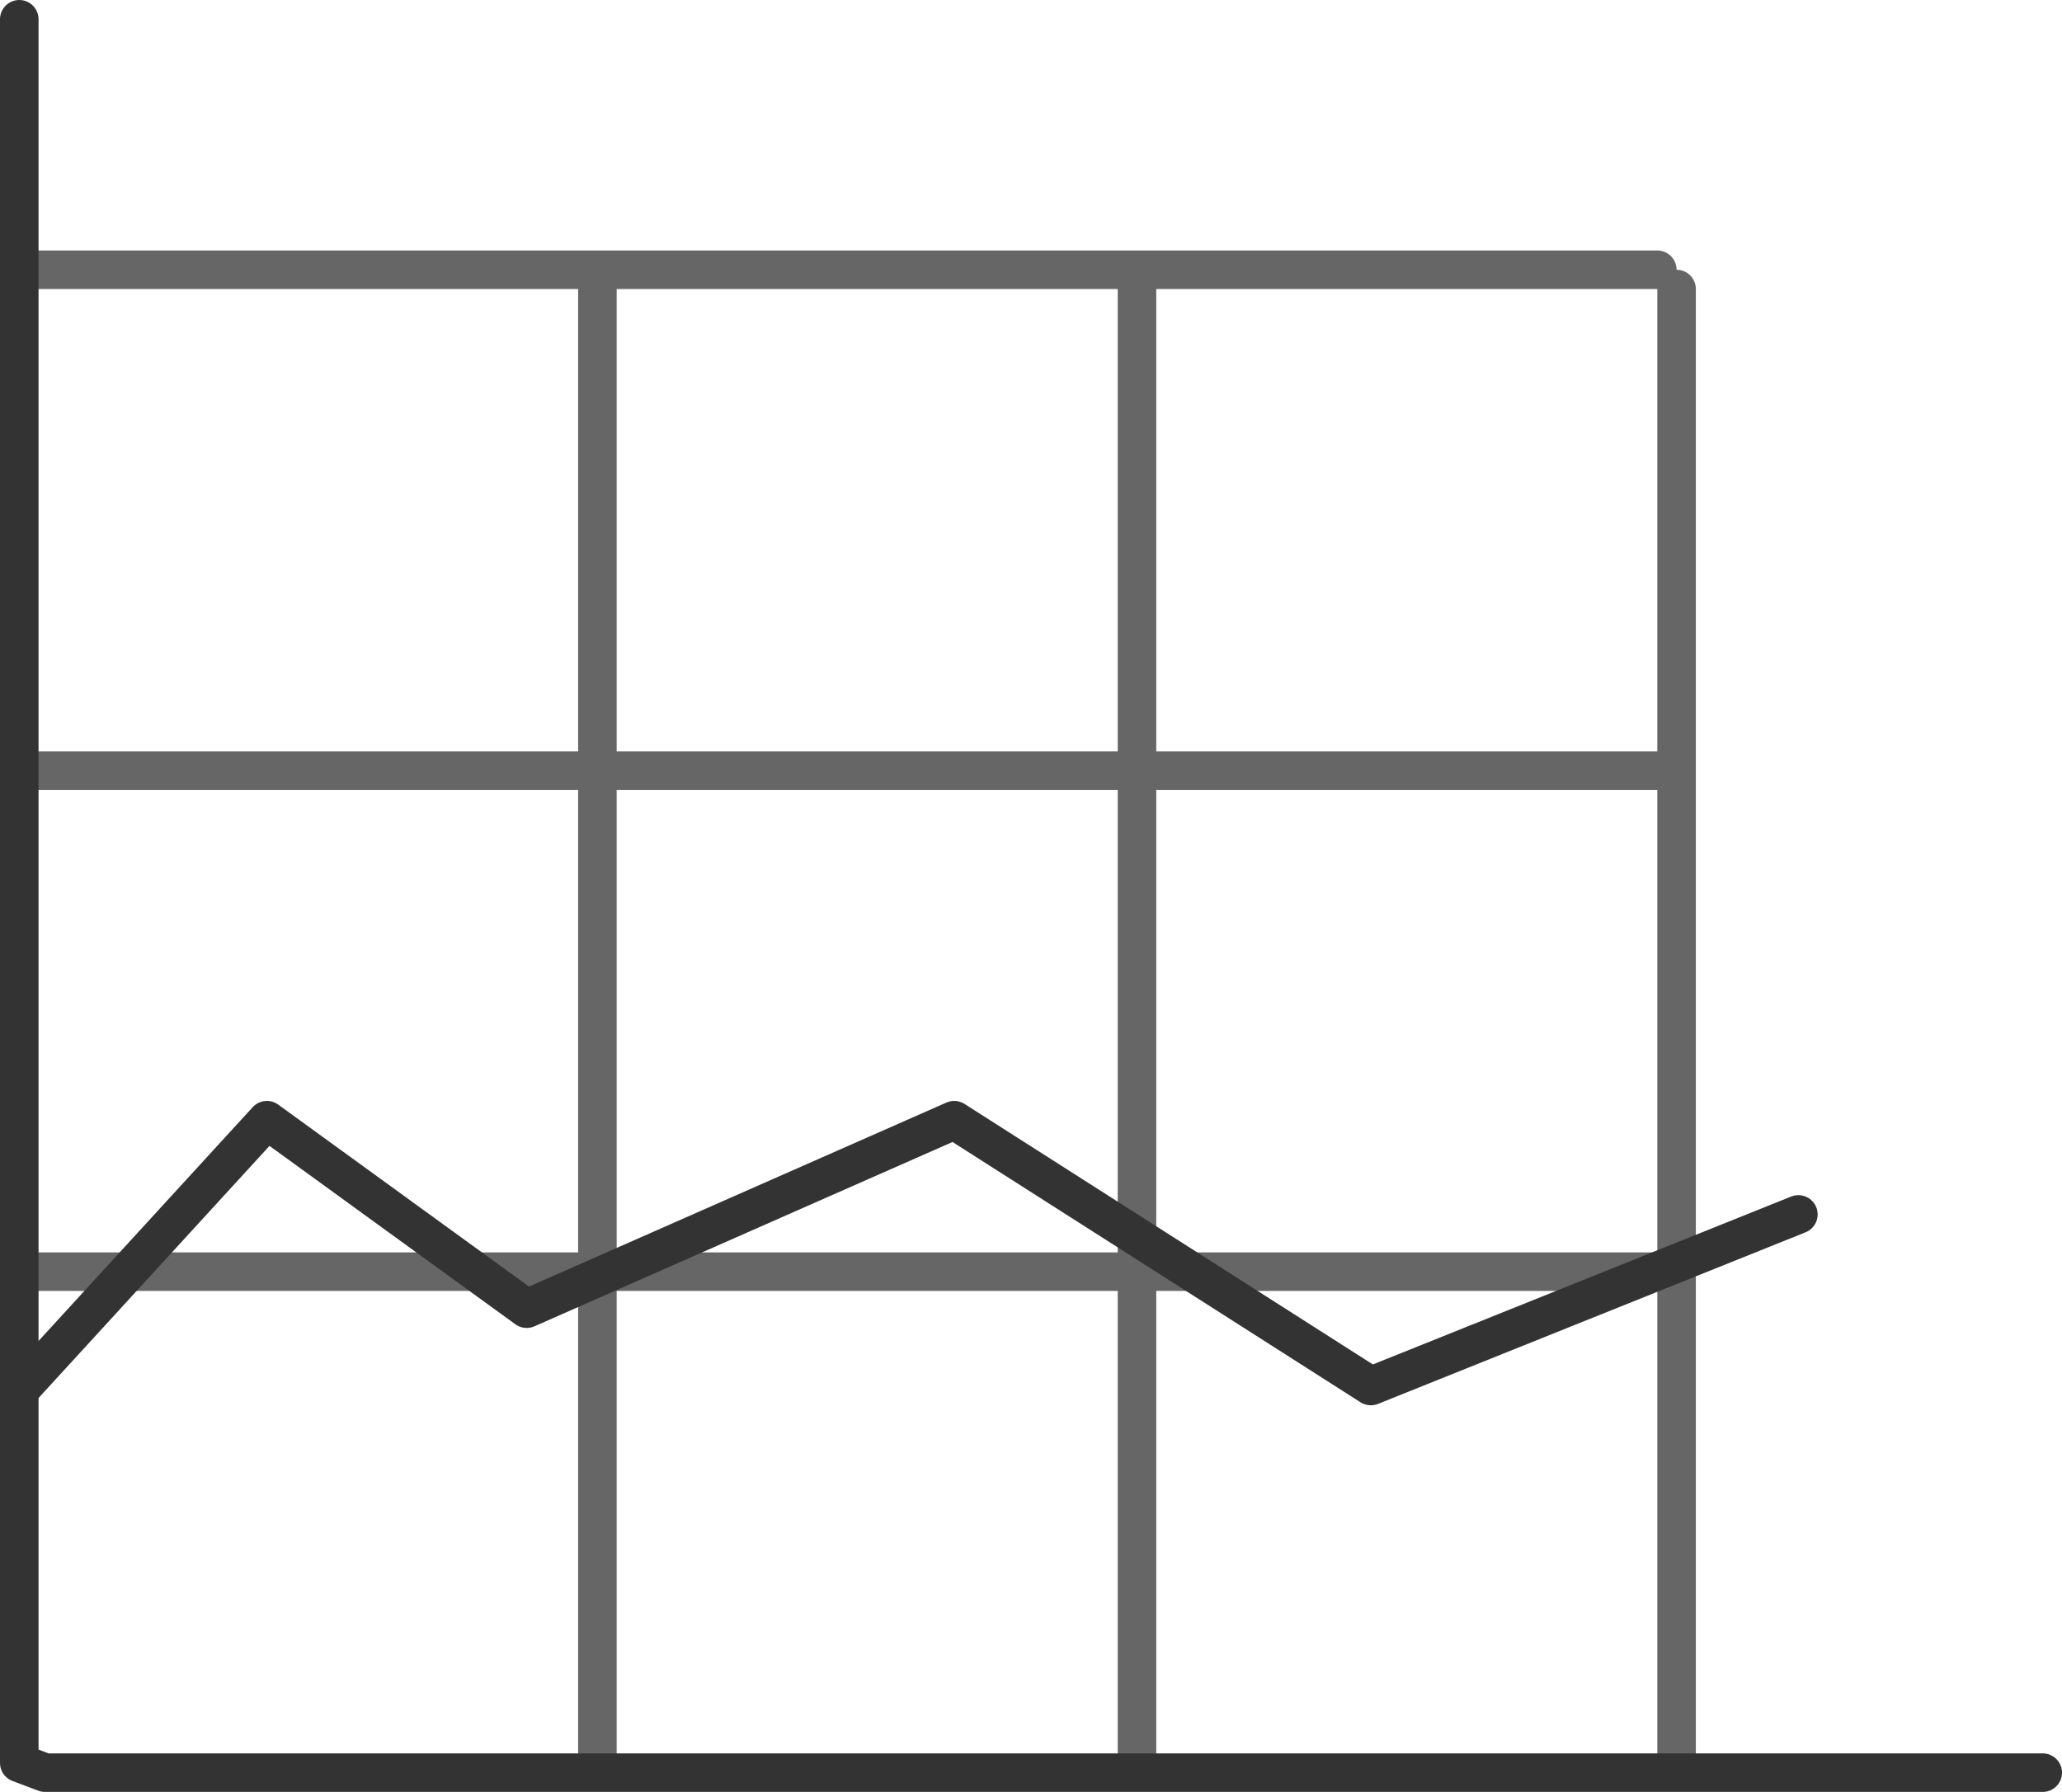 <?xml version="1.0" encoding="utf-8"?>
<!-- Generator: Adobe Illustrator 17.0.0, SVG Export Plug-In . SVG Version: 6.00 Build 0)  -->
<!DOCTYPE svg PUBLIC "-//W3C//DTD SVG 1.1//EN" "http://www.w3.org/Graphics/SVG/1.1/DTD/svg11.dtd">
<svg version="1.1" xmlns="http://www.w3.org/2000/svg" xmlns:xlink="http://www.w3.org/1999/xlink" x="0px" y="0px" width="53.5px"
	 height="46.5px" viewBox="0 0 53.5 46.5" enable-background="new 0 0 53.5 46.5" xml:space="preserve">
<g id="Layer_1">
</g>
<g id="Layer_3">
</g>
<g id="Layer_2">
</g>
<g id="Layer_7">
</g>
<g id="Layer_14">
</g>
<g id="Layer_5">
</g>
<g id="Layer_11">
</g>
<g id="Layer_9">
</g>
<g id="Layer_10">
</g>
<g id="Layer_13">
</g>
<g id="Layer_6">
</g>
<g id="Layer_4">
</g>
<g id="Layer_12">
	<g>
		<line fill="none" stroke="#666666" stroke-linecap="round" stroke-linejoin="round" x1="15.5" y1="7.5" x2="15.5" y2="45.5"/>
		<line fill="none" stroke="#666666" stroke-linecap="round" stroke-linejoin="round" x1="29.5" y1="7.5" x2="29.5" y2="45.5"/>
		<line fill="none" stroke="#666666" stroke-linecap="round" stroke-linejoin="round" x1="43.5" y1="7.5" x2="43.5" y2="45.5"/>
		<line fill="none" stroke="#666666" stroke-linecap="round" stroke-linejoin="round" x1="1" y1="33" x2="43" y2="33"/>
		<line fill="none" stroke="#666666" stroke-linecap="round" stroke-linejoin="round" x1="1" y1="20" x2="43" y2="20"/>
		<line fill="none" stroke="#666666" stroke-linecap="round" stroke-linejoin="round" x1="1" y1="7" x2="43" y2="7"/>
		<polyline fill="none" stroke="#333333" stroke-linecap="round" stroke-linejoin="round" points="53,46 1.169,46 0.5,45.748 
			0.5,0.5 		"/>
		<polyline fill="none" stroke="#333333" stroke-linecap="round" stroke-linejoin="round" points="46.66,31.514 35.568,35.967 
			24.757,29.069 13.665,33.96 6.925,29.069 0.607,35.967 		"/>
	</g>
</g>
<g id="Layer_15">
</g>
<g id="Layer_8">
</g>
</svg>
